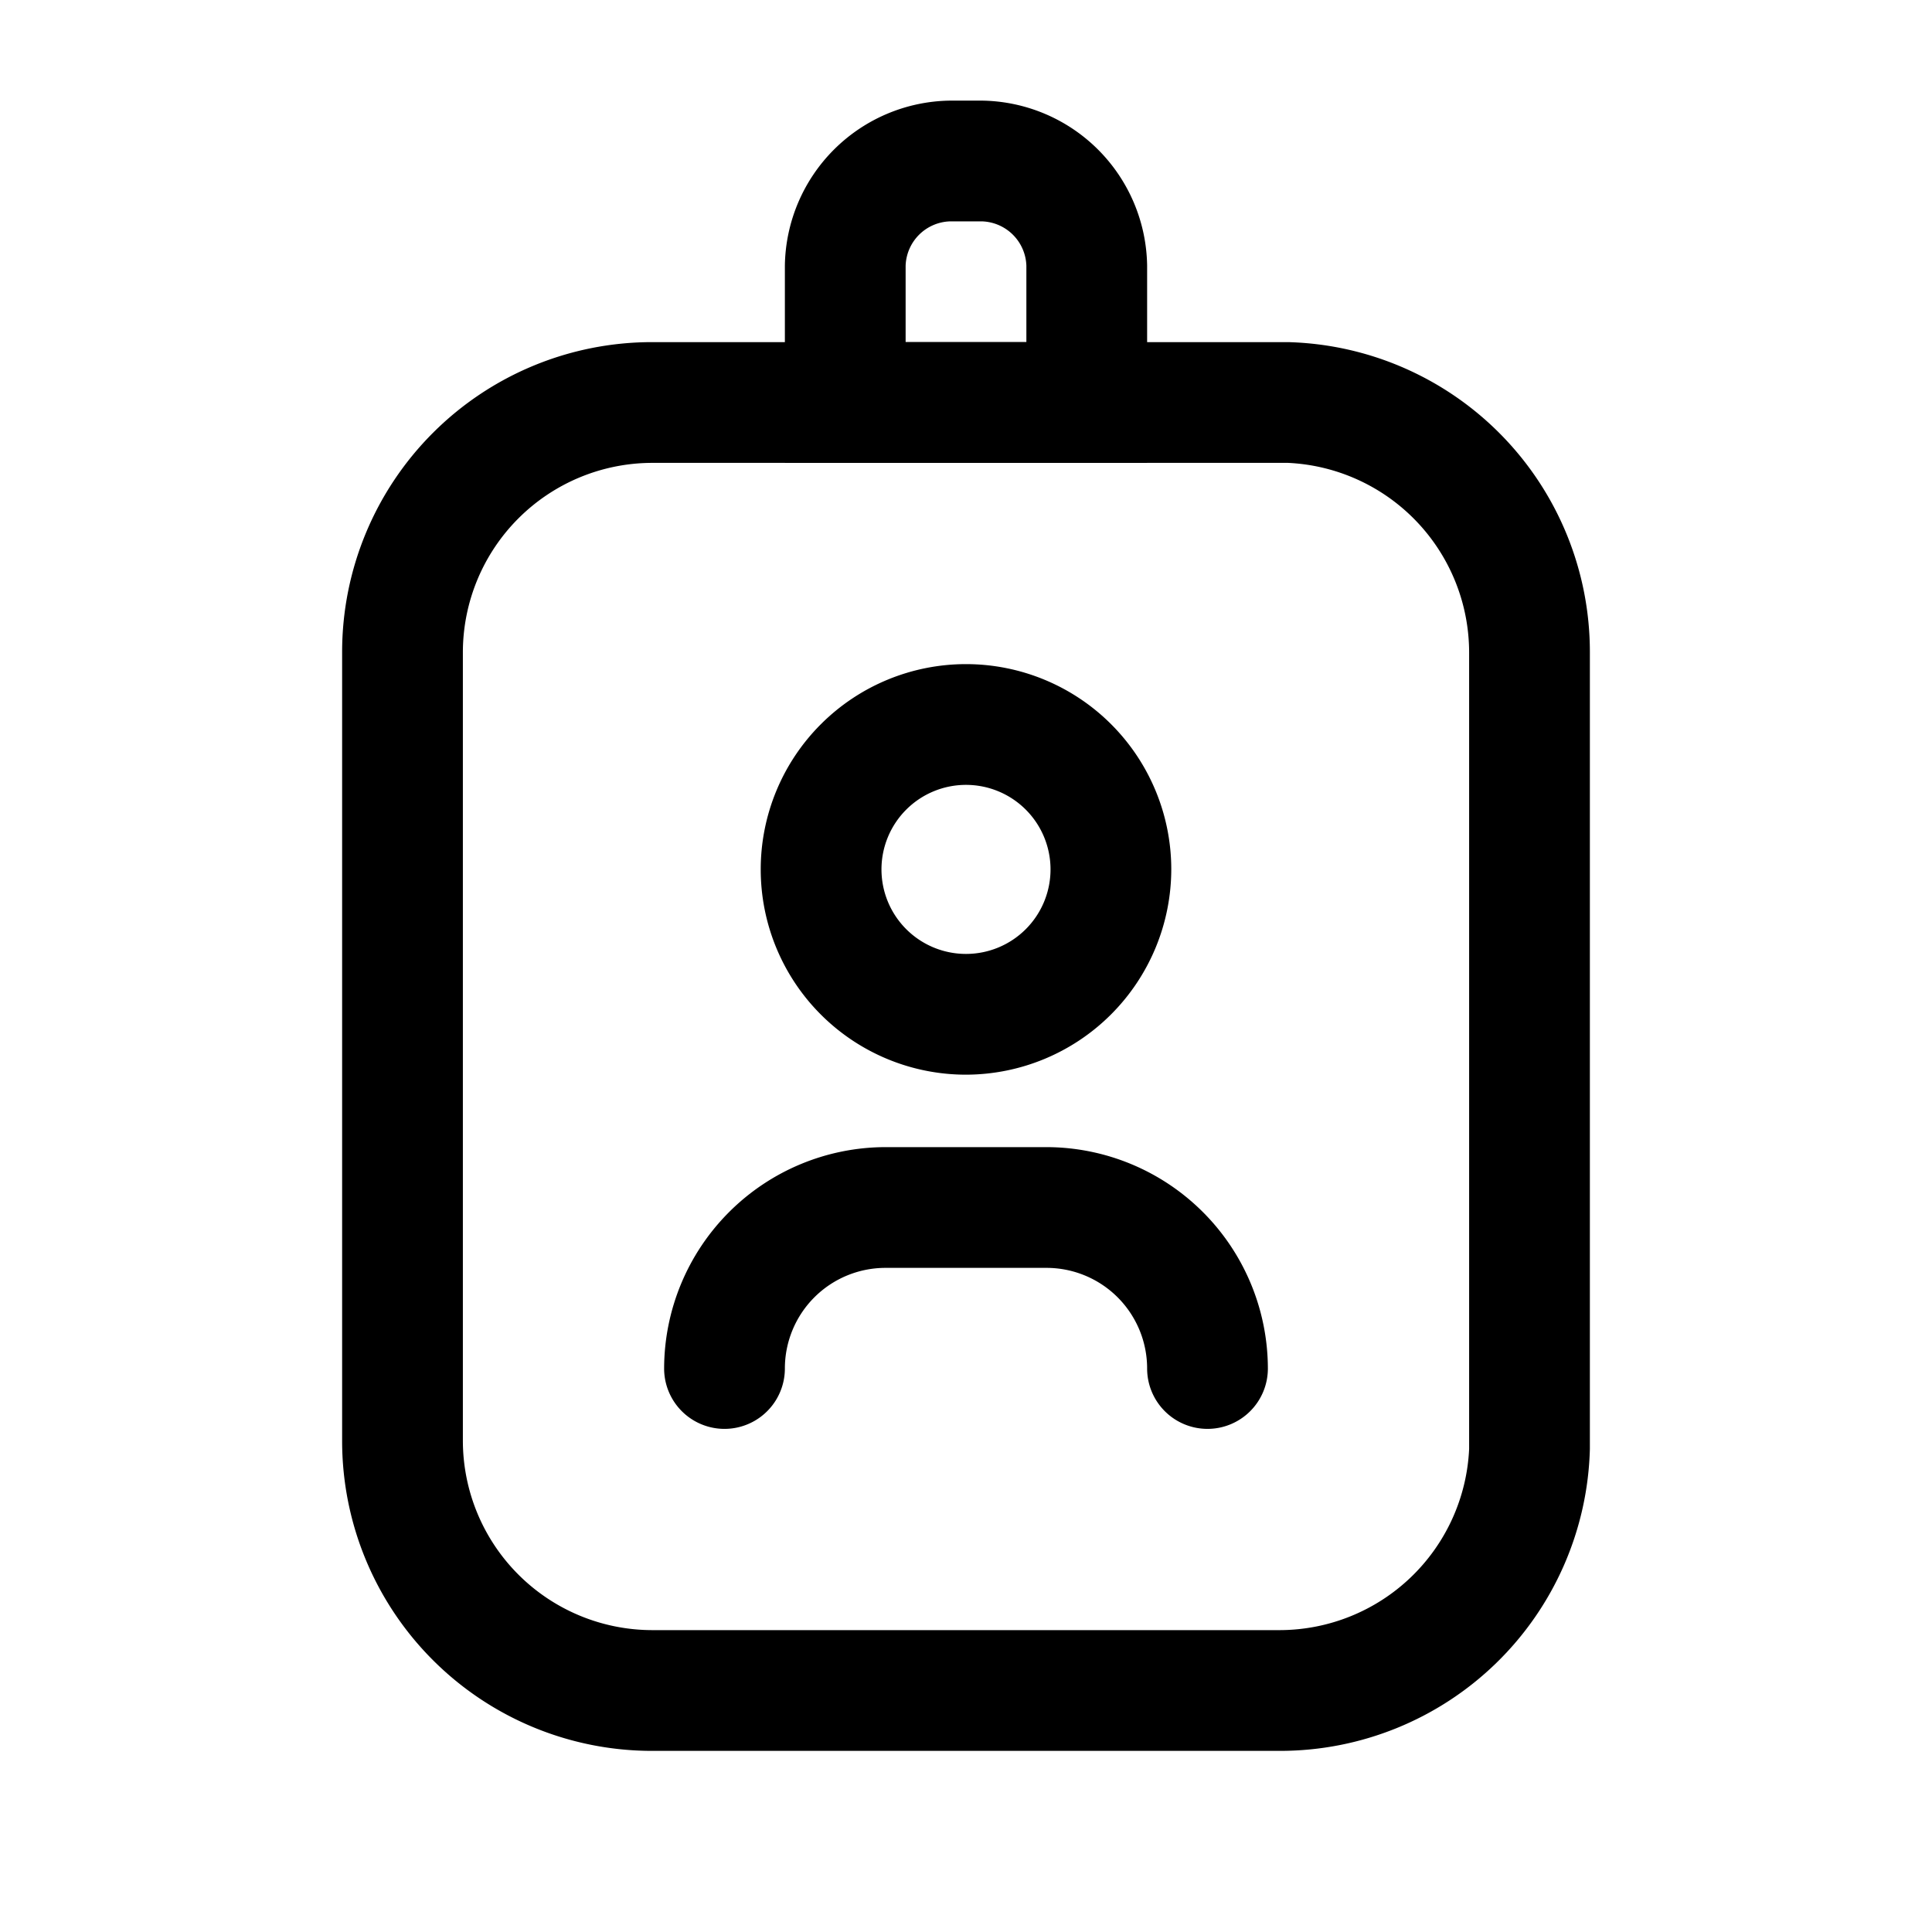 <svg id="Lager_1" data-name="Lager 1" xmlns="http://www.w3.org/2000/svg" viewBox="0 0 48 48"><path d="M31.8,43.5H16.2a7.7,7.7,0,0,1-7.7-7.7V16.2a7.7,7.7,0,0,1,7.7-7.7H32a7.7,7.7,0,0,1,7.5,7.7V36A7.7,7.7,0,0,1,31.8,43.5Zm-15.6-32a4.71,4.71,0,0,0-4.7,4.7V35.8a4.71,4.71,0,0,0,4.7,4.7H31.8A4.72,4.72,0,0,0,36.5,36V16.2A4.72,4.72,0,0,0,32,11.5Z"/><path d="M24,26.7a5.1,5.1,0,1,1,5.1-5.1A5.11,5.11,0,0,1,24,26.7Zm0-7.2a2.1,2.1,0,1,0,2.1,2.1A2.1,2.1,0,0,0,24,19.5Z"/><path d="M28.5,11.5h-9V6.6a4.16,4.16,0,0,1,4.1-4.1h.8a4.16,4.16,0,0,1,4.1,4.1Zm-6-3h3V6.6a1.14,1.14,0,0,0-1.1-1.1h-.8a1.14,1.14,0,0,0-1.1,1.1Z"/><path d="M30,35.5A1.5,1.5,0,0,1,28.5,34,2.5,2.5,0,0,0,26,31.5H22A2.5,2.5,0,0,0,19.5,34a1.5,1.5,0,0,1-3,0A5.51,5.51,0,0,1,22,28.5h4A5.51,5.51,0,0,1,31.5,34,1.5,1.5,0,0,1,30,35.5Z"/></svg>